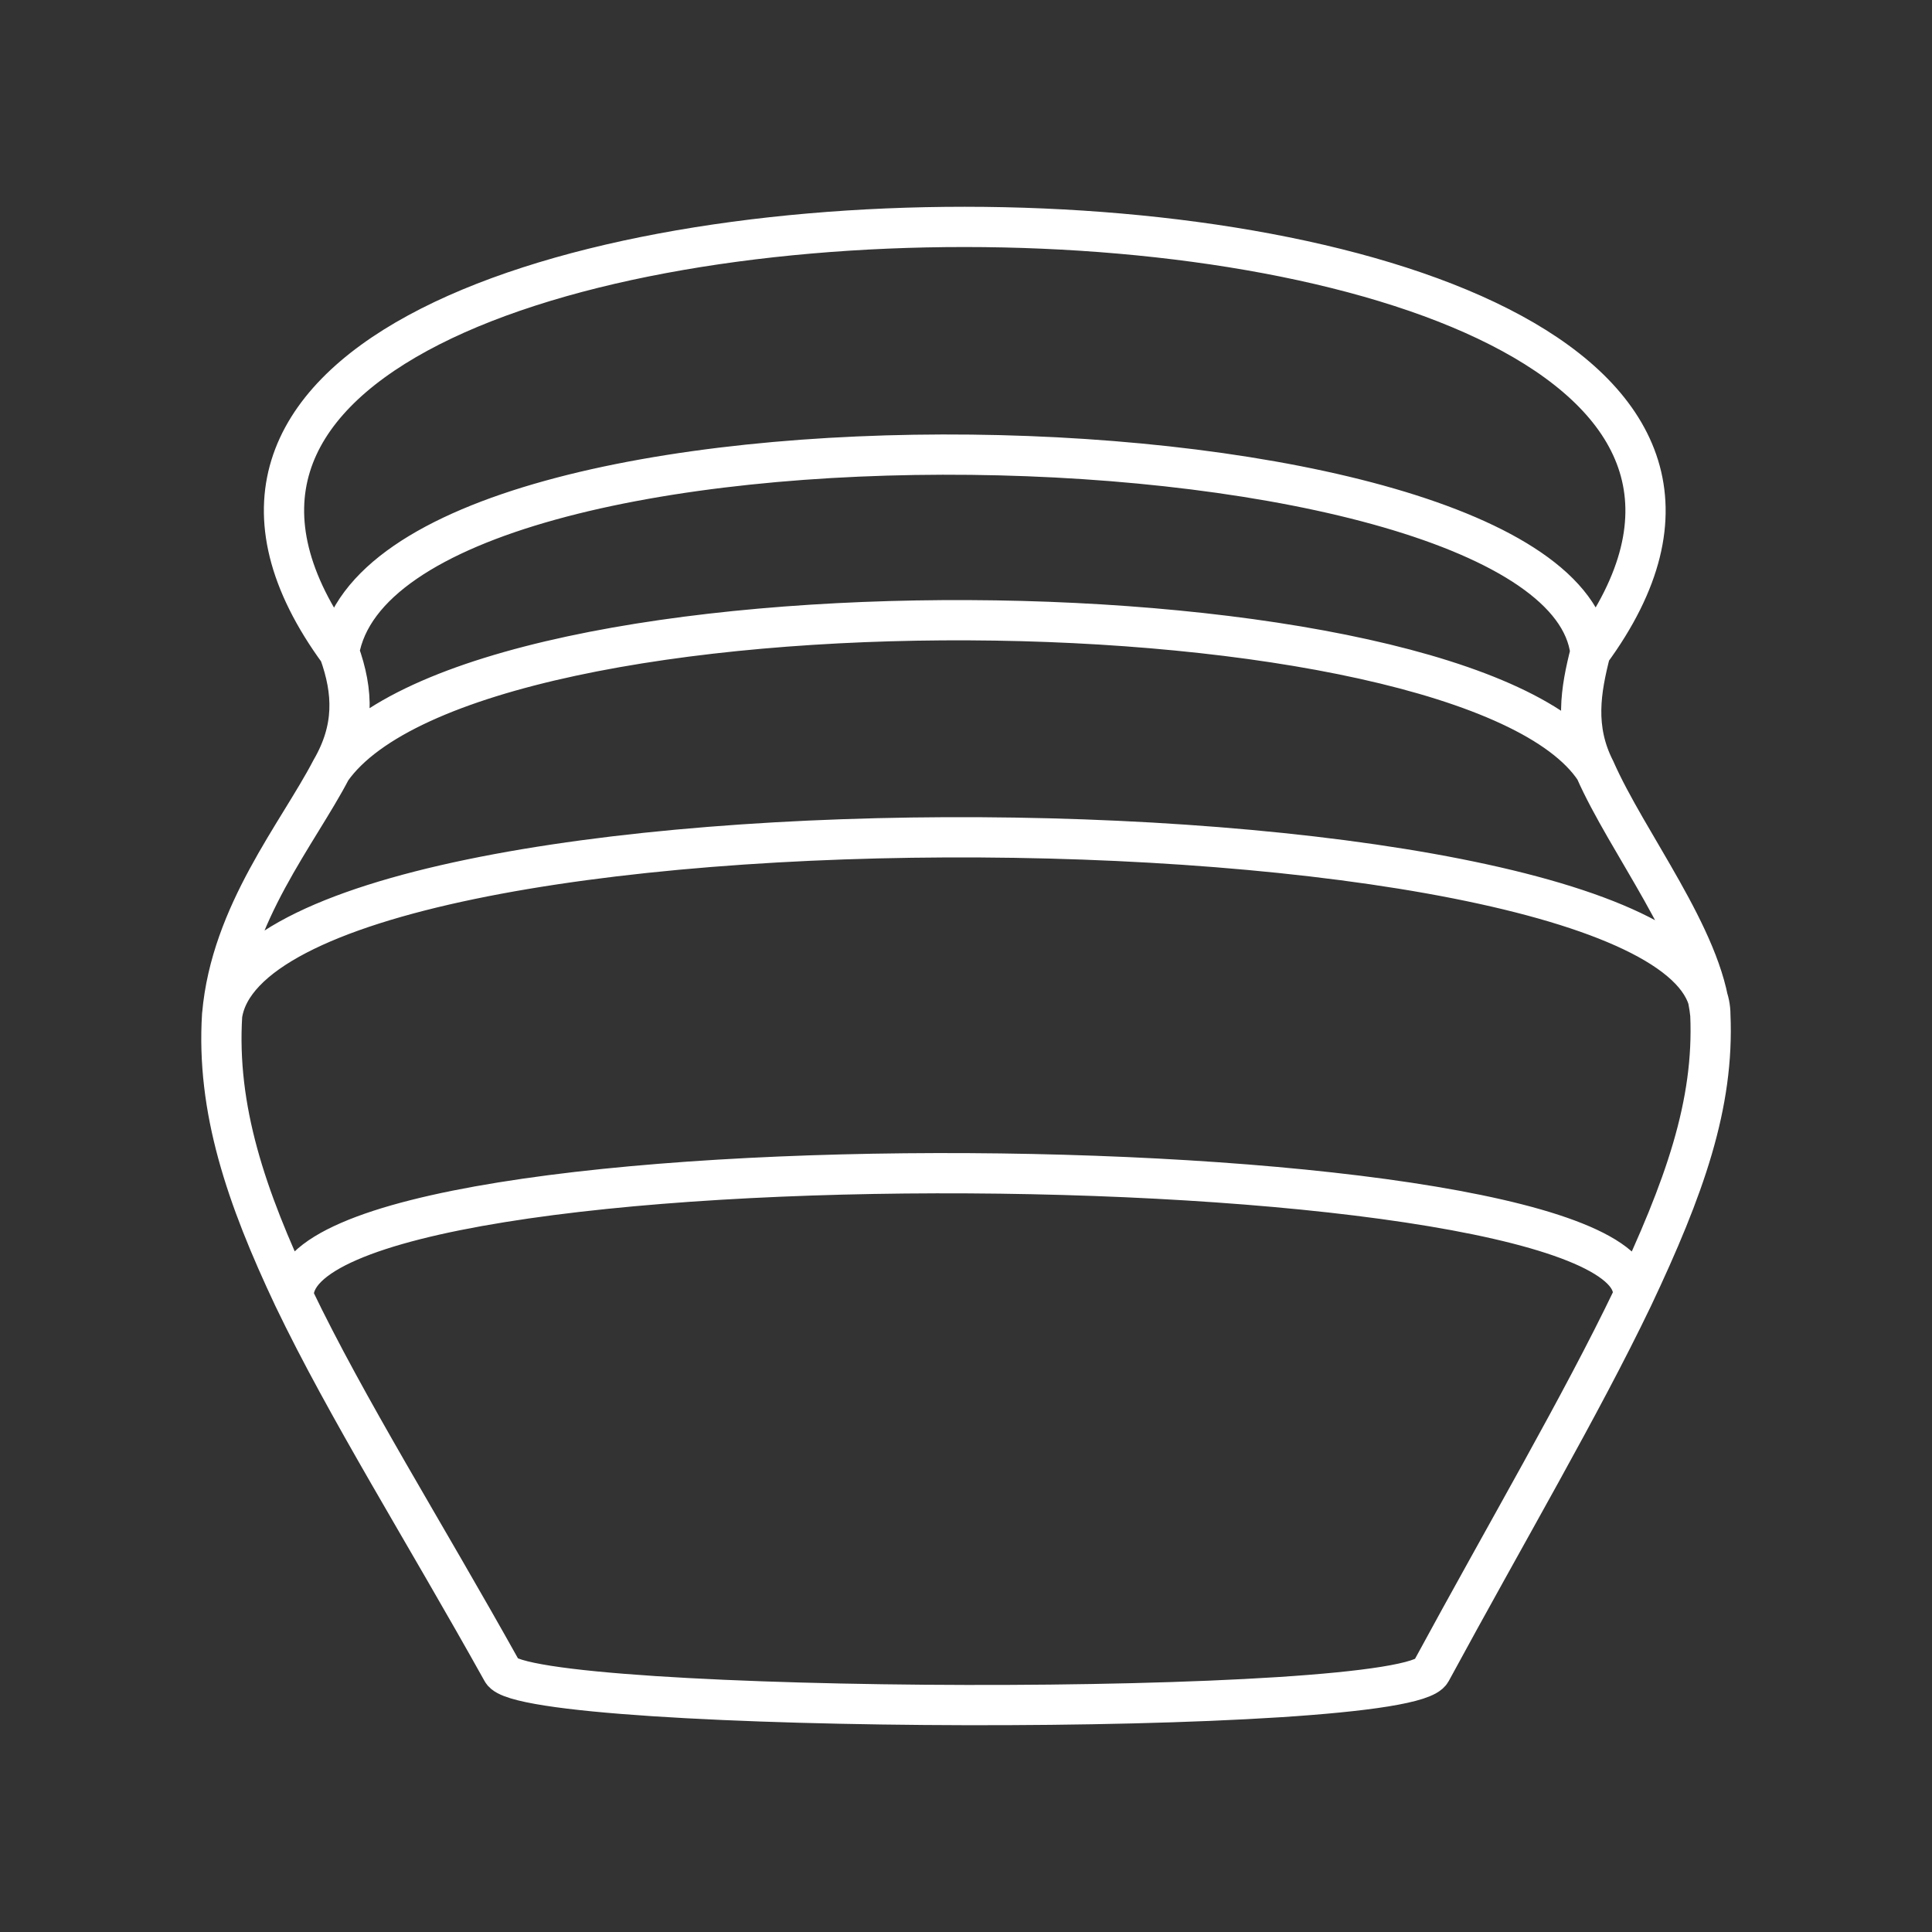 <?xml version="1.0" encoding="UTF-8"?><svg id="b" xmlns="http://www.w3.org/2000/svg" viewBox="0 0 48 48"><rect x="0" y="0" width="48" height="48" fill="#333333" stroke="none"/><defs><style>.c{fill:none;stroke:#fff;stroke-linecap:round;stroke-linejoin:round;}</style></defs><path class="c" d="m7.295,32.236c-1.185-2.509-1.922-4.682-1.776-7.025m1.776,7.025c1.323,2.76,3.225,5.778,5.183,9.291.595,1.068,22.447,1.159,23.076,0,1.911-3.524,3.719-6.599,5.011-9.291m-33.269,0c-.265-4.299,33.873-3.932,33.269,0m0,0c1.291-2.731,2.025-4.797,1.928-7.025m-36.973,0c.936-6.089,36.973-5.664,36.973,0m-36.973,0c.218-2.515,1.882-4.502,2.708-6.089m34.265,6.089c-.186-1.907-2.065-4.269-2.865-6.089m-31.4,0c.588-1.012.556-1.931.197-2.923m-.197,2.923c3.576-5.081,28.221-4.819,31.4,0m0,0c-.525-1.029-.353-1.983-.114-2.923m-31.089,0C-1.894,2.103,49.834,2.13,39.513,16.2m-31.089,0c1.177-6.877,30.332-6.196,31.089,0"/></svg>